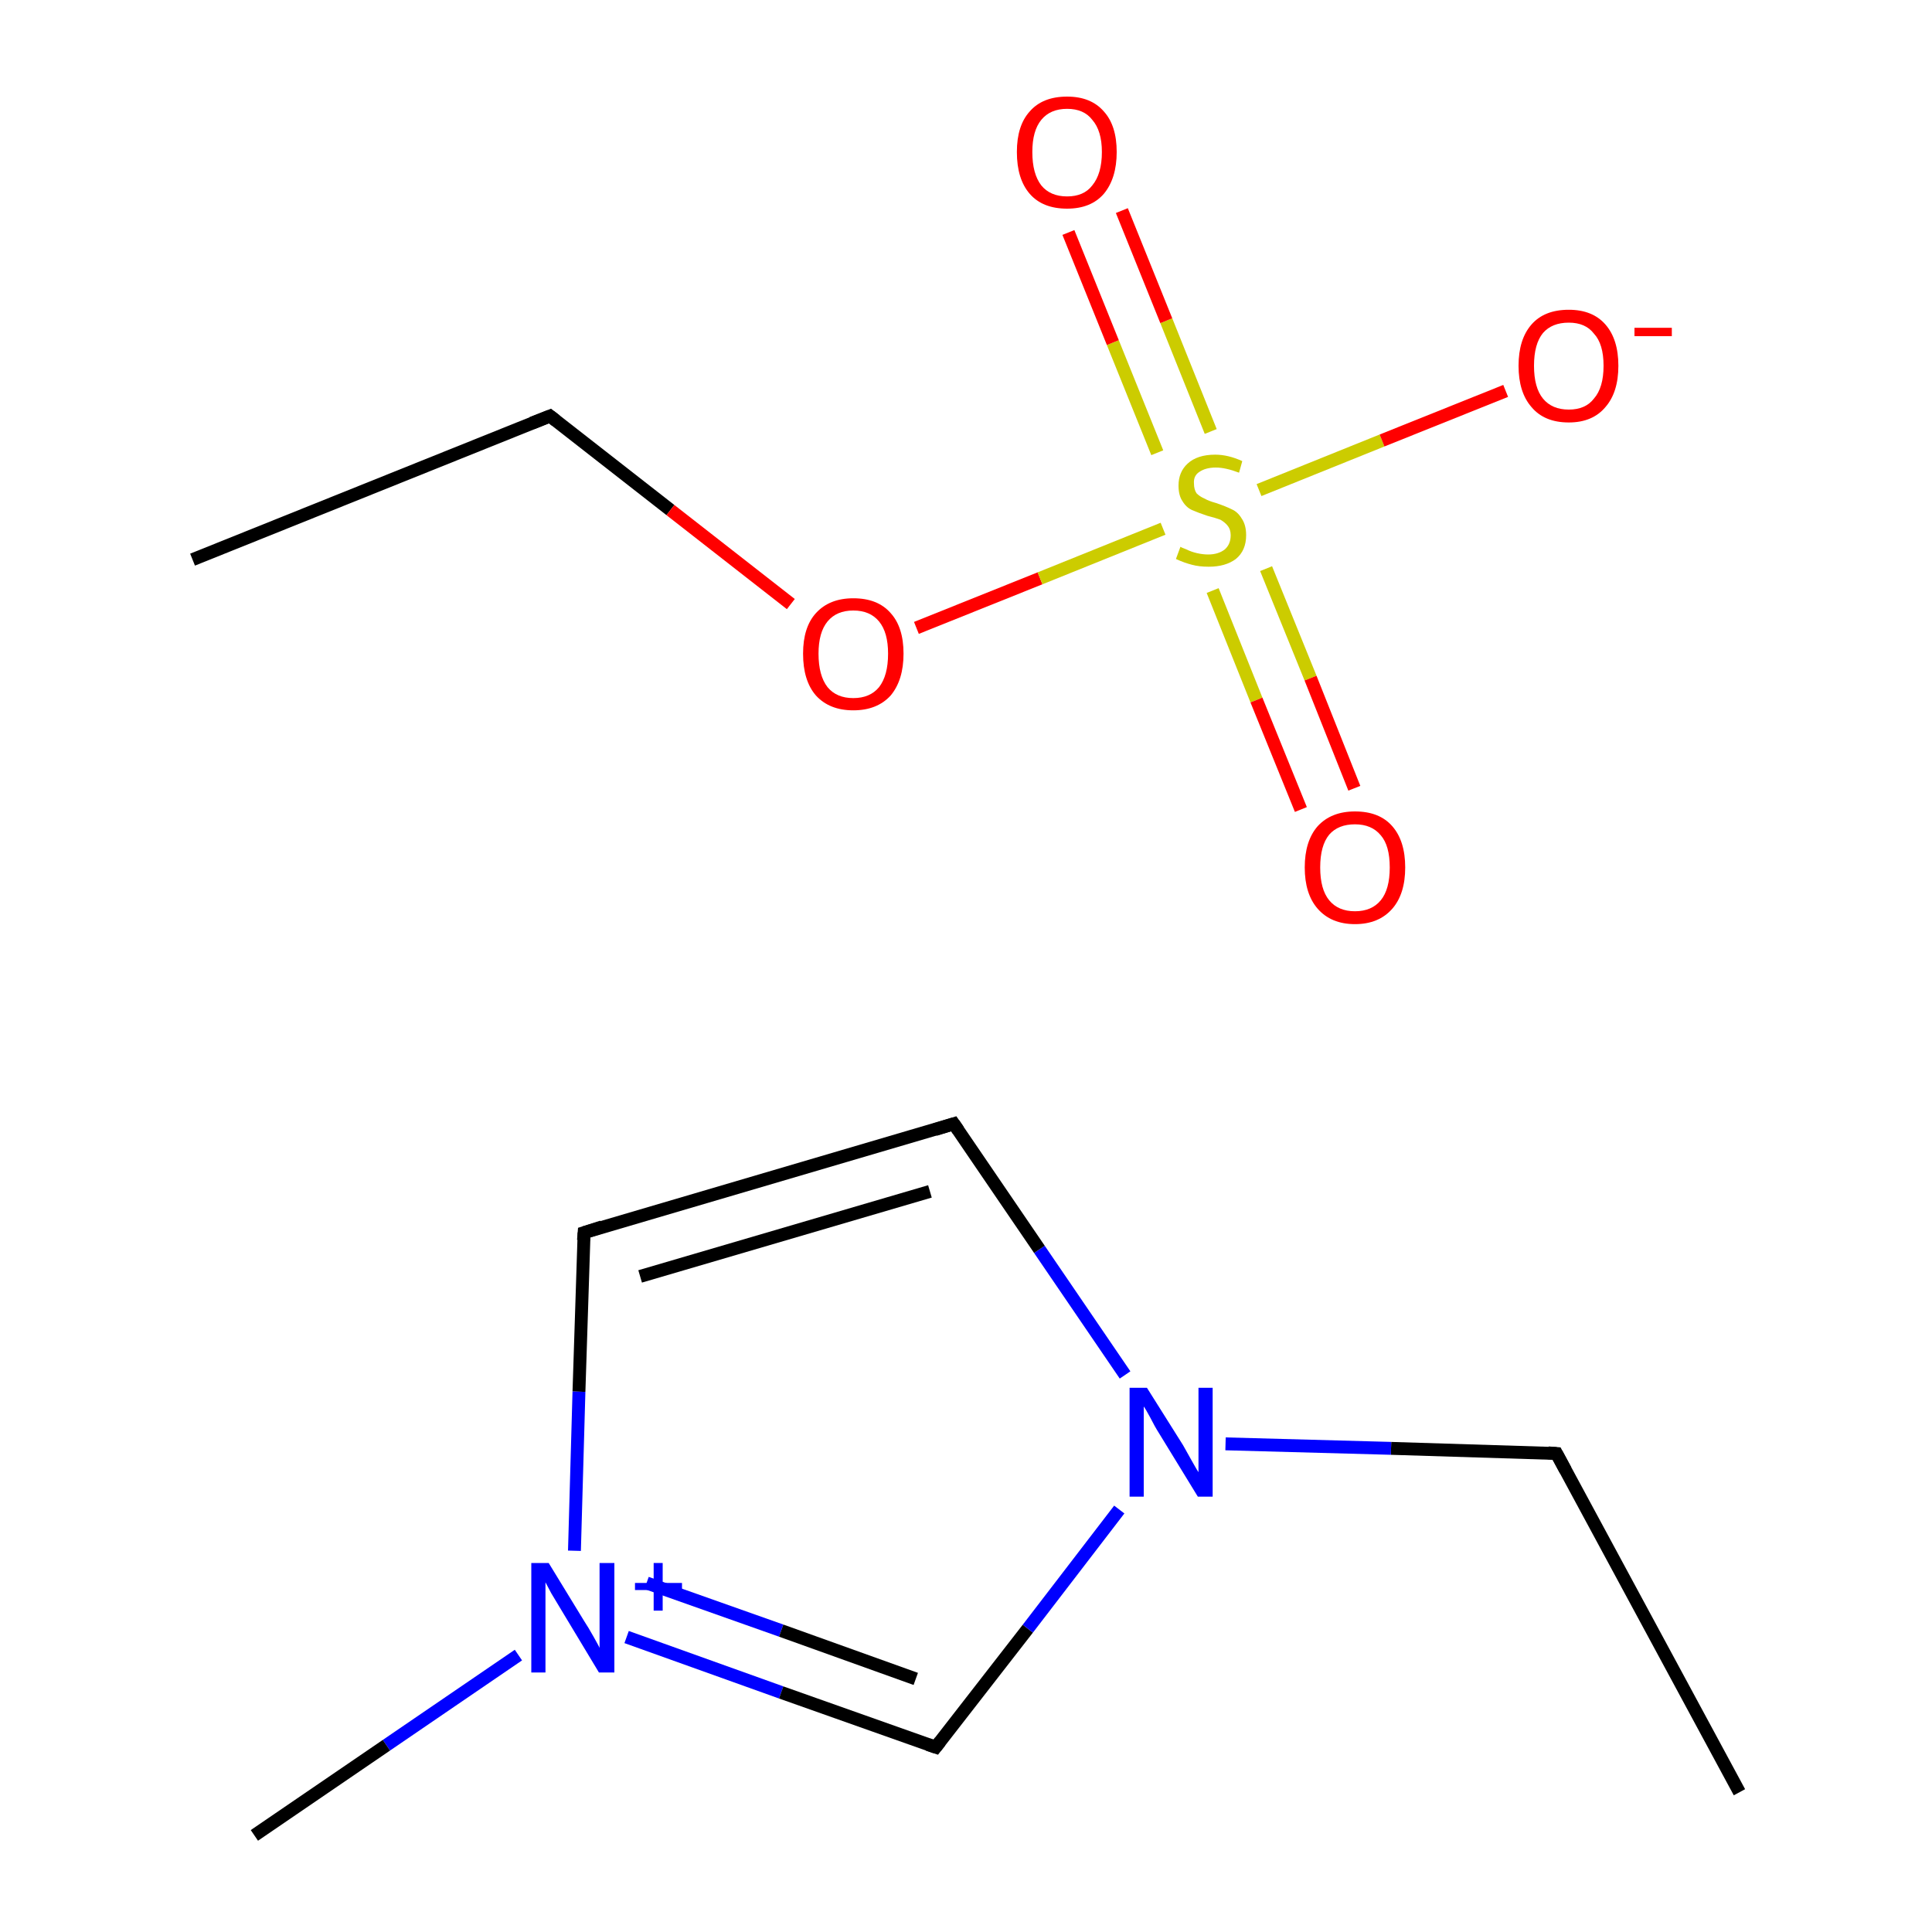 <?xml version='1.0' encoding='iso-8859-1'?>
<svg version='1.1' baseProfile='full'
              xmlns='http://www.w3.org/2000/svg'
                      xmlns:rdkit='http://www.rdkit.org/xml'
                      xmlns:xlink='http://www.w3.org/1999/xlink'
                  xml:space='preserve'
width='300px' height='300px' viewBox='0 0 300 300'>
<!-- END OF HEADER -->
<rect style='opacity:1.0;fill:#FFFFFF;stroke:none' width='300.0' height='300.0' x='0.0' y='0.0'> </rect>
<path class='bond-0 atom-0 atom-1' d='M 29.9,86.9 L 85.4,64.6' style='fill:none;fill-rule:evenodd;stroke:#000000;stroke-width:2.0px;stroke-linecap:butt;stroke-linejoin:miter;stroke-opacity:1' />
<path class='bond-1 atom-1 atom-2' d='M 85.4,64.6 L 104.1,79.2' style='fill:none;fill-rule:evenodd;stroke:#000000;stroke-width:2.0px;stroke-linecap:butt;stroke-linejoin:miter;stroke-opacity:1' />
<path class='bond-1 atom-1 atom-2' d='M 104.1,79.2 L 122.8,93.8' style='fill:none;fill-rule:evenodd;stroke:#FF0000;stroke-width:2.0px;stroke-linecap:butt;stroke-linejoin:miter;stroke-opacity:1' />
<path class='bond-2 atom-2 atom-3' d='M 142.3,97.5 L 161.5,89.8' style='fill:none;fill-rule:evenodd;stroke:#FF0000;stroke-width:2.0px;stroke-linecap:butt;stroke-linejoin:miter;stroke-opacity:1' />
<path class='bond-2 atom-2 atom-3' d='M 161.5,89.8 L 180.6,82.1' style='fill:none;fill-rule:evenodd;stroke:#CCCC00;stroke-width:2.0px;stroke-linecap:butt;stroke-linejoin:miter;stroke-opacity:1' />
<path class='bond-3 atom-3 atom-4' d='M 188.0,67.0 L 181.1,49.8' style='fill:none;fill-rule:evenodd;stroke:#CCCC00;stroke-width:2.0px;stroke-linecap:butt;stroke-linejoin:miter;stroke-opacity:1' />
<path class='bond-3 atom-3 atom-4' d='M 181.1,49.8 L 174.2,32.7' style='fill:none;fill-rule:evenodd;stroke:#FF0000;stroke-width:2.0px;stroke-linecap:butt;stroke-linejoin:miter;stroke-opacity:1' />
<path class='bond-3 atom-3 atom-4' d='M 179.7,70.3 L 172.8,53.2' style='fill:none;fill-rule:evenodd;stroke:#CCCC00;stroke-width:2.0px;stroke-linecap:butt;stroke-linejoin:miter;stroke-opacity:1' />
<path class='bond-3 atom-3 atom-4' d='M 172.8,53.2 L 165.9,36.1' style='fill:none;fill-rule:evenodd;stroke:#FF0000;stroke-width:2.0px;stroke-linecap:butt;stroke-linejoin:miter;stroke-opacity:1' />
<path class='bond-4 atom-3 atom-5' d='M 188.3,91.7 L 195.1,108.7' style='fill:none;fill-rule:evenodd;stroke:#CCCC00;stroke-width:2.0px;stroke-linecap:butt;stroke-linejoin:miter;stroke-opacity:1' />
<path class='bond-4 atom-3 atom-5' d='M 195.1,108.7 L 202.0,125.7' style='fill:none;fill-rule:evenodd;stroke:#FF0000;stroke-width:2.0px;stroke-linecap:butt;stroke-linejoin:miter;stroke-opacity:1' />
<path class='bond-4 atom-3 atom-5' d='M 196.6,88.3 L 203.5,105.3' style='fill:none;fill-rule:evenodd;stroke:#CCCC00;stroke-width:2.0px;stroke-linecap:butt;stroke-linejoin:miter;stroke-opacity:1' />
<path class='bond-4 atom-3 atom-5' d='M 203.5,105.3 L 210.3,122.4' style='fill:none;fill-rule:evenodd;stroke:#FF0000;stroke-width:2.0px;stroke-linecap:butt;stroke-linejoin:miter;stroke-opacity:1' />
<path class='bond-5 atom-3 atom-6' d='M 195.5,76.1 L 214.6,68.4' style='fill:none;fill-rule:evenodd;stroke:#CCCC00;stroke-width:2.0px;stroke-linecap:butt;stroke-linejoin:miter;stroke-opacity:1' />
<path class='bond-5 atom-3 atom-6' d='M 214.6,68.4 L 233.8,60.7' style='fill:none;fill-rule:evenodd;stroke:#FF0000;stroke-width:2.0px;stroke-linecap:butt;stroke-linejoin:miter;stroke-opacity:1' />
<path class='bond-6 atom-7 atom-8' d='M 270.1,278.3 L 241.7,225.7' style='fill:none;fill-rule:evenodd;stroke:#000000;stroke-width:2.0px;stroke-linecap:butt;stroke-linejoin:miter;stroke-opacity:1' />
<path class='bond-7 atom-8 atom-9' d='M 241.7,225.7 L 216.0,224.9' style='fill:none;fill-rule:evenodd;stroke:#000000;stroke-width:2.0px;stroke-linecap:butt;stroke-linejoin:miter;stroke-opacity:1' />
<path class='bond-7 atom-8 atom-9' d='M 216.0,224.9 L 190.3,224.2' style='fill:none;fill-rule:evenodd;stroke:#0000FF;stroke-width:2.0px;stroke-linecap:butt;stroke-linejoin:miter;stroke-opacity:1' />
<path class='bond-8 atom-9 atom-10' d='M 174.7,213.5 L 161.4,194.0' style='fill:none;fill-rule:evenodd;stroke:#0000FF;stroke-width:2.0px;stroke-linecap:butt;stroke-linejoin:miter;stroke-opacity:1' />
<path class='bond-8 atom-9 atom-10' d='M 161.4,194.0 L 148.1,174.5' style='fill:none;fill-rule:evenodd;stroke:#000000;stroke-width:2.0px;stroke-linecap:butt;stroke-linejoin:miter;stroke-opacity:1' />
<path class='bond-9 atom-10 atom-11' d='M 148.1,174.5 L 90.7,191.4' style='fill:none;fill-rule:evenodd;stroke:#000000;stroke-width:2.0px;stroke-linecap:butt;stroke-linejoin:miter;stroke-opacity:1' />
<path class='bond-9 atom-10 atom-11' d='M 144.4,185.0 L 99.4,198.2' style='fill:none;fill-rule:evenodd;stroke:#000000;stroke-width:2.0px;stroke-linecap:butt;stroke-linejoin:miter;stroke-opacity:1' />
<path class='bond-10 atom-11 atom-12' d='M 90.7,191.4 L 89.9,216.1' style='fill:none;fill-rule:evenodd;stroke:#000000;stroke-width:2.0px;stroke-linecap:butt;stroke-linejoin:miter;stroke-opacity:1' />
<path class='bond-10 atom-11 atom-12' d='M 89.9,216.1 L 89.2,240.8' style='fill:none;fill-rule:evenodd;stroke:#0000FF;stroke-width:2.0px;stroke-linecap:butt;stroke-linejoin:miter;stroke-opacity:1' />
<path class='bond-11 atom-12 atom-13' d='M 80.5,257.0 L 60.0,271.0' style='fill:none;fill-rule:evenodd;stroke:#0000FF;stroke-width:2.0px;stroke-linecap:butt;stroke-linejoin:miter;stroke-opacity:1' />
<path class='bond-11 atom-12 atom-13' d='M 60.0,271.0 L 39.5,285.0' style='fill:none;fill-rule:evenodd;stroke:#000000;stroke-width:2.0px;stroke-linecap:butt;stroke-linejoin:miter;stroke-opacity:1' />
<path class='bond-12 atom-12 atom-14' d='M 97.3,254.2 L 121.3,262.8' style='fill:none;fill-rule:evenodd;stroke:#0000FF;stroke-width:2.0px;stroke-linecap:butt;stroke-linejoin:miter;stroke-opacity:1' />
<path class='bond-12 atom-12 atom-14' d='M 121.3,262.8 L 145.3,271.3' style='fill:none;fill-rule:evenodd;stroke:#000000;stroke-width:2.0px;stroke-linecap:butt;stroke-linejoin:miter;stroke-opacity:1' />
<path class='bond-12 atom-12 atom-14' d='M 100.4,245.8 L 121.3,253.2' style='fill:none;fill-rule:evenodd;stroke:#0000FF;stroke-width:2.0px;stroke-linecap:butt;stroke-linejoin:miter;stroke-opacity:1' />
<path class='bond-12 atom-12 atom-14' d='M 121.3,253.2 L 142.2,260.7' style='fill:none;fill-rule:evenodd;stroke:#000000;stroke-width:2.0px;stroke-linecap:butt;stroke-linejoin:miter;stroke-opacity:1' />
<path class='bond-13 atom-14 atom-9' d='M 145.3,271.3 L 159.6,252.9' style='fill:none;fill-rule:evenodd;stroke:#000000;stroke-width:2.0px;stroke-linecap:butt;stroke-linejoin:miter;stroke-opacity:1' />
<path class='bond-13 atom-14 atom-9' d='M 159.6,252.9 L 173.8,234.4' style='fill:none;fill-rule:evenodd;stroke:#0000FF;stroke-width:2.0px;stroke-linecap:butt;stroke-linejoin:miter;stroke-opacity:1' />
<path d='M 82.6,65.7 L 85.4,64.6 L 86.3,65.3' style='fill:none;stroke:#000000;stroke-width:2.0px;stroke-linecap:butt;stroke-linejoin:miter;stroke-miterlimit:10;stroke-opacity:1;' />
<path d='M 243.1,228.3 L 241.7,225.7 L 240.4,225.6' style='fill:none;stroke:#000000;stroke-width:2.0px;stroke-linecap:butt;stroke-linejoin:miter;stroke-miterlimit:10;stroke-opacity:1;' />
<path d='M 148.8,175.5 L 148.1,174.5 L 145.2,175.4' style='fill:none;stroke:#000000;stroke-width:2.0px;stroke-linecap:butt;stroke-linejoin:miter;stroke-miterlimit:10;stroke-opacity:1;' />
<path d='M 93.5,190.5 L 90.7,191.4 L 90.6,192.6' style='fill:none;stroke:#000000;stroke-width:2.0px;stroke-linecap:butt;stroke-linejoin:miter;stroke-miterlimit:10;stroke-opacity:1;' />
<path d='M 144.1,270.9 L 145.3,271.3 L 146.0,270.4' style='fill:none;stroke:#000000;stroke-width:2.0px;stroke-linecap:butt;stroke-linejoin:miter;stroke-miterlimit:10;stroke-opacity:1;' />
<path class='atom-2' d='M 124.7 101.5
Q 124.7 97.4, 126.7 95.2
Q 128.8 92.9, 132.5 92.9
Q 136.3 92.9, 138.3 95.2
Q 140.3 97.4, 140.3 101.5
Q 140.3 105.6, 138.3 108.0
Q 136.2 110.3, 132.5 110.3
Q 128.8 110.3, 126.7 108.0
Q 124.7 105.7, 124.7 101.5
M 132.5 108.4
Q 135.1 108.4, 136.5 106.7
Q 137.9 104.9, 137.9 101.5
Q 137.9 98.2, 136.5 96.5
Q 135.1 94.8, 132.5 94.8
Q 129.9 94.8, 128.5 96.5
Q 127.1 98.2, 127.1 101.5
Q 127.1 104.9, 128.5 106.7
Q 129.9 108.4, 132.5 108.4
' fill='#FF0000'/>
<path class='atom-3' d='M 183.3 84.9
Q 183.4 85.0, 184.2 85.3
Q 185.0 85.7, 185.9 85.9
Q 186.8 86.1, 187.6 86.1
Q 189.2 86.1, 190.2 85.3
Q 191.1 84.5, 191.1 83.1
Q 191.1 82.2, 190.6 81.6
Q 190.2 81.1, 189.5 80.7
Q 188.7 80.4, 187.5 80.1
Q 186.0 79.6, 185.1 79.2
Q 184.2 78.8, 183.6 77.8
Q 183.0 76.9, 183.0 75.4
Q 183.0 73.3, 184.4 72.0
Q 185.9 70.6, 188.7 70.6
Q 190.7 70.6, 192.9 71.6
L 192.4 73.4
Q 190.3 72.6, 188.8 72.6
Q 187.2 72.6, 186.2 73.3
Q 185.3 73.9, 185.4 75.1
Q 185.4 76.0, 185.8 76.6
Q 186.3 77.1, 187.0 77.4
Q 187.7 77.8, 188.8 78.1
Q 190.3 78.6, 191.3 79.1
Q 192.2 79.5, 192.8 80.5
Q 193.5 81.5, 193.5 83.1
Q 193.5 85.5, 191.9 86.8
Q 190.3 88.0, 187.7 88.0
Q 186.2 88.0, 185.1 87.7
Q 183.9 87.4, 182.6 86.8
L 183.3 84.9
' fill='#CCCC00'/>
<path class='atom-4' d='M 157.9 23.6
Q 157.9 19.5, 159.9 17.3
Q 161.9 15.0, 165.7 15.0
Q 169.4 15.0, 171.4 17.3
Q 173.4 19.5, 173.4 23.6
Q 173.4 27.7, 171.4 30.1
Q 169.4 32.4, 165.7 32.4
Q 161.9 32.4, 159.9 30.1
Q 157.9 27.8, 157.9 23.6
M 165.7 30.5
Q 168.3 30.5, 169.6 28.8
Q 171.1 27.0, 171.1 23.6
Q 171.1 20.3, 169.6 18.6
Q 168.3 16.9, 165.7 16.9
Q 163.1 16.9, 161.7 18.6
Q 160.3 20.3, 160.3 23.6
Q 160.3 27.0, 161.7 28.8
Q 163.1 30.5, 165.7 30.5
' fill='#FF0000'/>
<path class='atom-5' d='M 202.6 134.7
Q 202.6 130.6, 204.6 128.3
Q 206.7 126.0, 210.4 126.0
Q 214.2 126.0, 216.2 128.3
Q 218.2 130.6, 218.2 134.7
Q 218.2 138.8, 216.2 141.1
Q 214.1 143.5, 210.4 143.5
Q 206.7 143.5, 204.6 141.1
Q 202.6 138.8, 202.6 134.7
M 210.4 141.5
Q 213.0 141.5, 214.4 139.8
Q 215.8 138.1, 215.8 134.7
Q 215.8 131.3, 214.4 129.7
Q 213.0 128.0, 210.4 128.0
Q 207.8 128.0, 206.4 129.6
Q 205.0 131.3, 205.0 134.7
Q 205.0 138.1, 206.4 139.8
Q 207.8 141.5, 210.4 141.5
' fill='#FF0000'/>
<path class='atom-6' d='M 235.8 56.8
Q 235.8 52.7, 237.8 50.4
Q 239.8 48.1, 243.6 48.1
Q 247.3 48.1, 249.3 50.4
Q 251.3 52.7, 251.3 56.8
Q 251.3 60.9, 249.3 63.2
Q 247.3 65.6, 243.6 65.6
Q 239.8 65.6, 237.8 63.2
Q 235.8 60.9, 235.8 56.8
M 243.6 63.6
Q 246.2 63.6, 247.5 61.9
Q 249.0 60.2, 249.0 56.8
Q 249.0 53.4, 247.5 51.8
Q 246.2 50.1, 243.6 50.1
Q 241.0 50.1, 239.6 51.7
Q 238.2 53.4, 238.2 56.8
Q 238.2 60.2, 239.6 61.9
Q 241.0 63.6, 243.6 63.6
' fill='#FF0000'/>
<path class='atom-6' d='M 253.8 50.9
L 259.6 50.9
L 259.6 52.2
L 253.8 52.2
L 253.8 50.9
' fill='#FF0000'/>
<path class='atom-9' d='M 178.1 215.5
L 183.7 224.4
Q 184.2 225.3, 185.1 226.9
Q 186.0 228.5, 186.1 228.6
L 186.1 215.5
L 188.3 215.5
L 188.3 232.4
L 186.0 232.4
L 180.0 222.6
Q 179.3 221.5, 178.6 220.1
Q 177.9 218.8, 177.6 218.4
L 177.6 232.4
L 175.4 232.4
L 175.4 215.5
L 178.1 215.5
' fill='#0000FF'/>
<path class='atom-12' d='M 85.2 242.7
L 90.7 251.7
Q 91.3 252.6, 92.2 254.2
Q 93.1 255.8, 93.1 255.9
L 93.1 242.7
L 95.4 242.7
L 95.4 259.7
L 93.0 259.7
L 87.1 249.9
Q 86.4 248.7, 85.6 247.4
Q 84.9 246.1, 84.7 245.7
L 84.7 259.7
L 82.5 259.7
L 82.5 242.7
L 85.2 242.7
' fill='#0000FF'/>
<path class='atom-12' d='M 98.6 245.8
L 101.5 245.8
L 101.5 242.7
L 102.9 242.7
L 102.9 245.8
L 105.9 245.8
L 105.9 246.9
L 102.9 246.9
L 102.9 250.1
L 101.5 250.1
L 101.5 246.9
L 98.6 246.9
L 98.6 245.8
' fill='#0000FF'/>
</svg>
